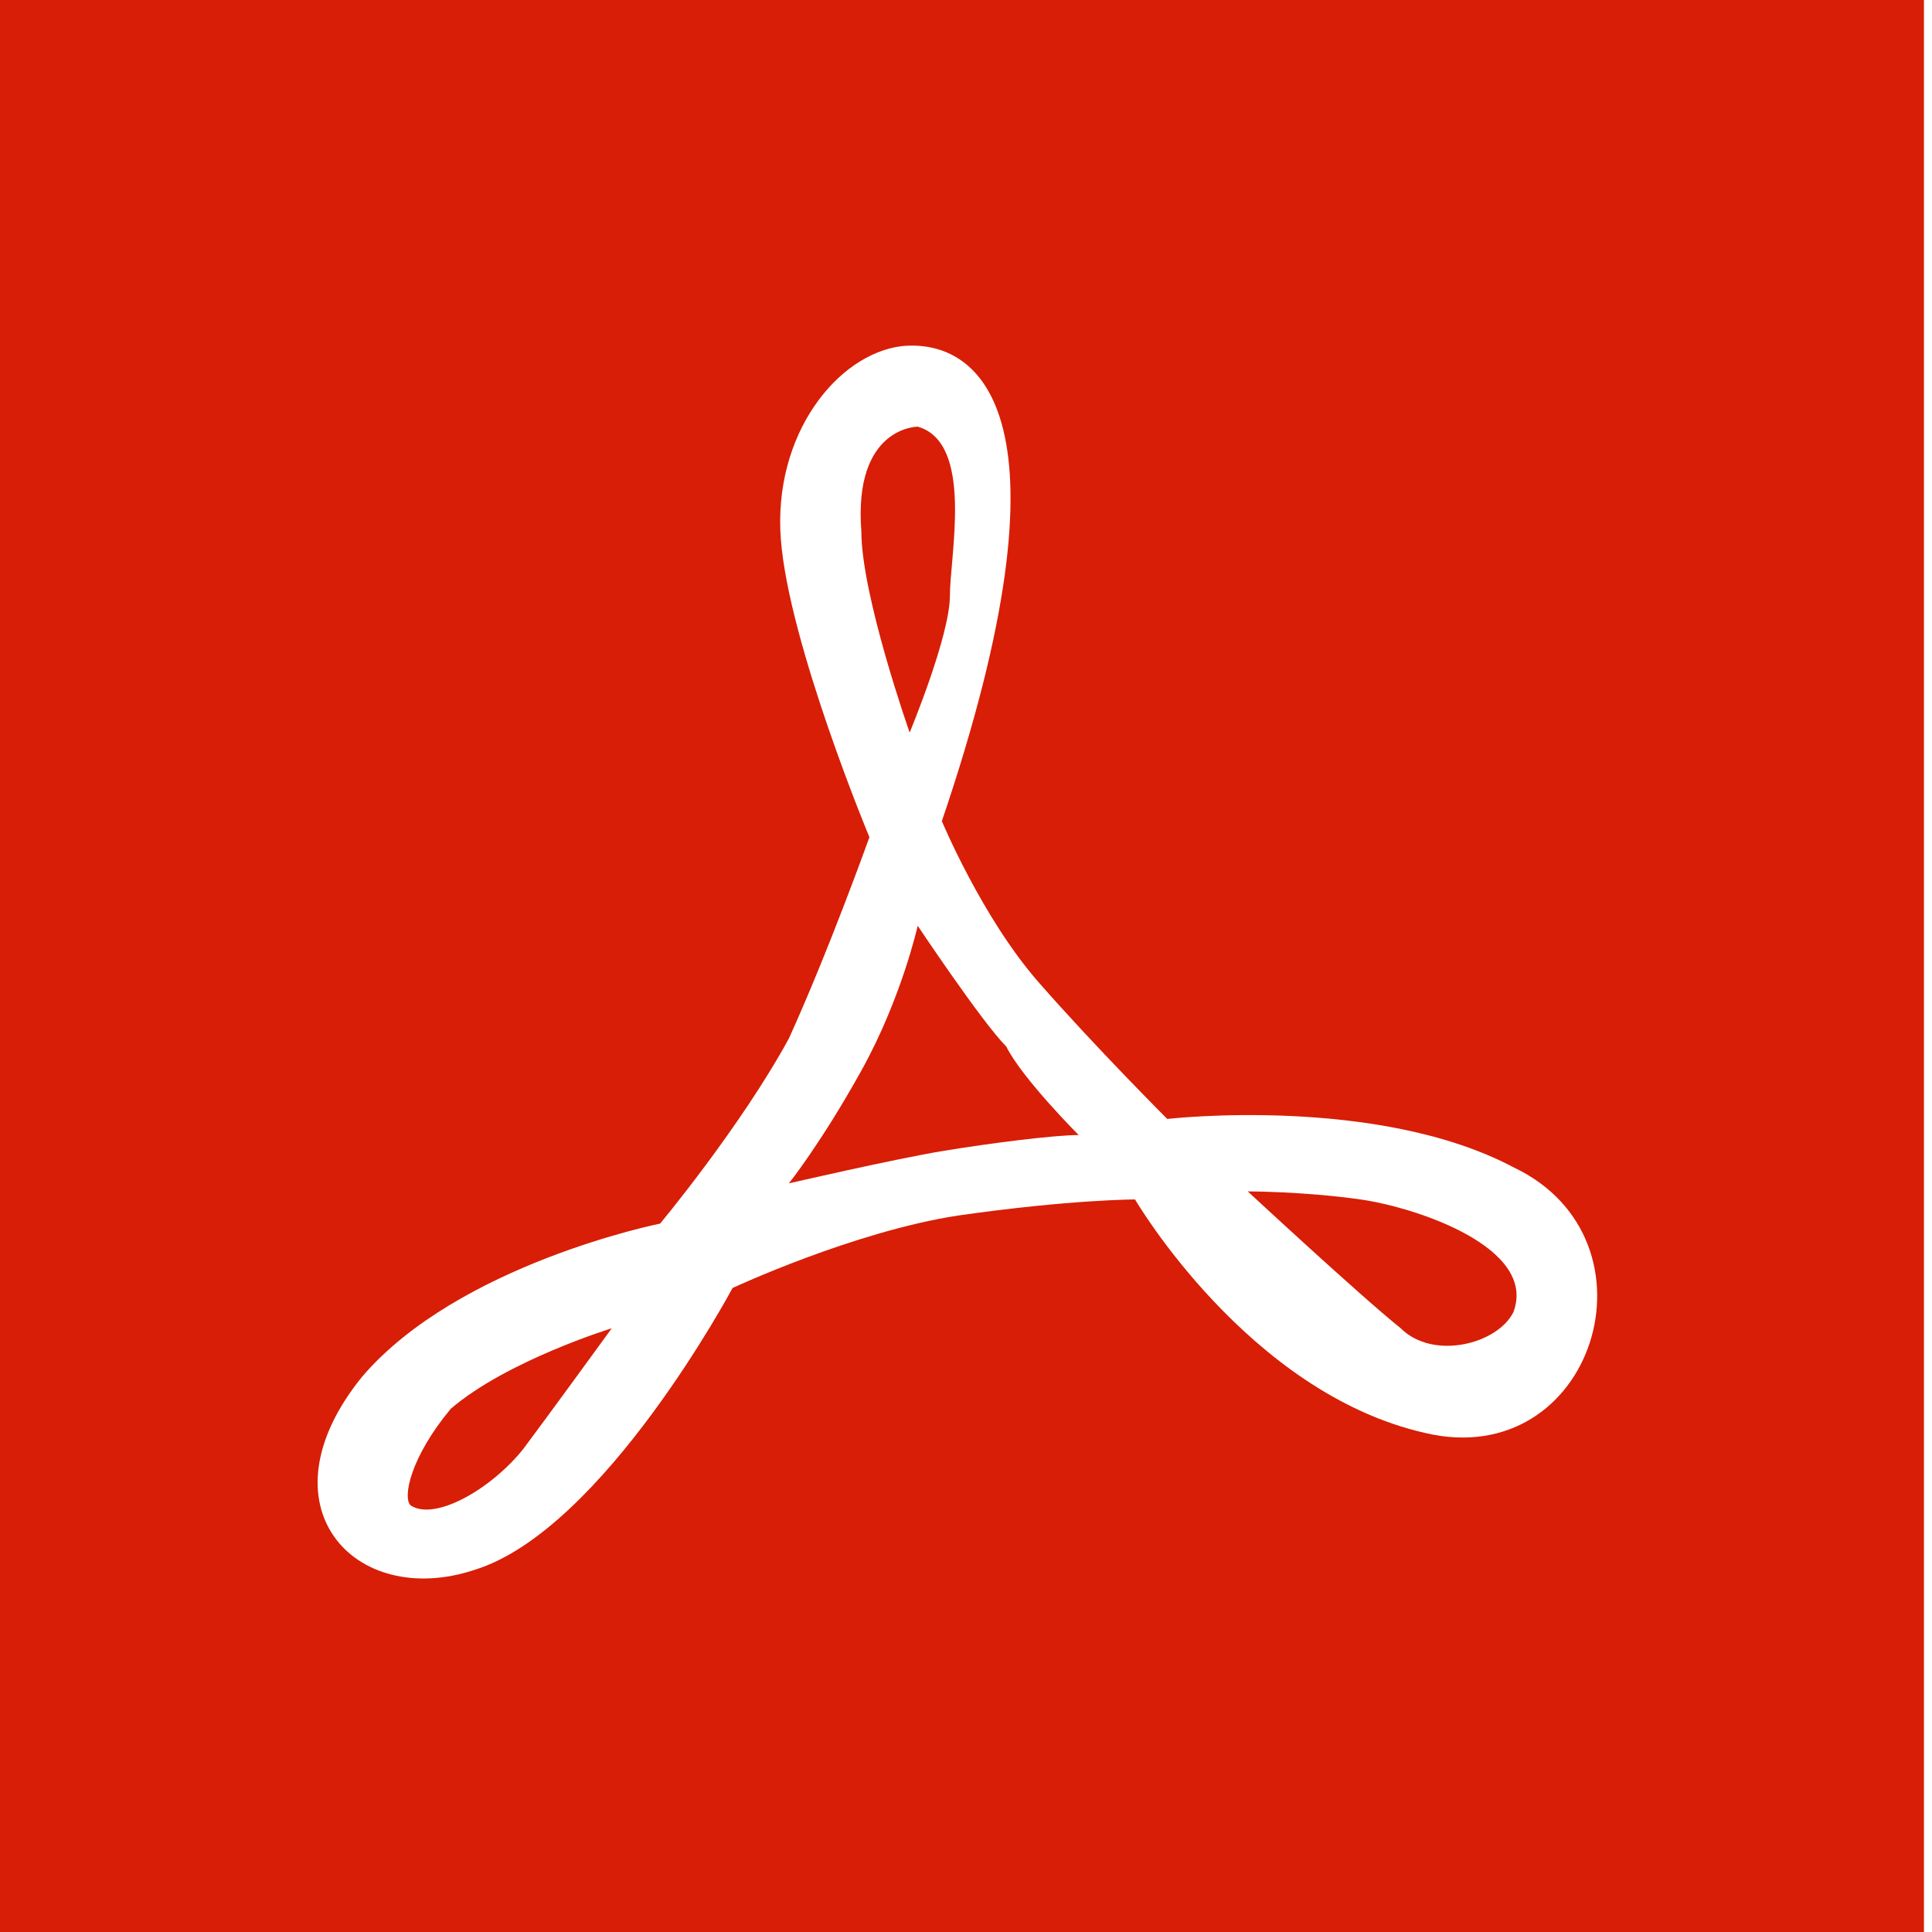 <?xml version="1.0" encoding="utf-8"?>
<!-- Generator: Adobe Illustrator 21.0.0, SVG Export Plug-In . SVG Version: 6.00 Build 0)  -->
<svg version="1.1" id="图层_1" xmlns="http://www.w3.org/2000/svg" xmlns:xlink="http://www.w3.org/1999/xlink" x="0px" y="0px"
	 viewBox="0 0 24 24" style="enable-background:new 0 0 24 24;" xml:space="preserve">
<style type="text/css">
	.st0{fill:#D81E06;}
</style>
<path class="st0" d="M5.1,18.7c0.3,0.2,1-0.2,1.4-0.7c0.3-0.4,1.1-1.5,1.1-1.5s-1.3,0.4-2,1C5.1,18.1,5,18.6,5.1,18.7z M11.4,11.5
	c0,0-0.2,0.9-0.7,1.8c-0.5,0.9-0.9,1.4-0.9,1.4s1.3-0.3,1.9-0.4c0.6-0.1,1.4-0.2,1.7-0.2c0,0-0.7-0.7-0.9-1.1
	C12.2,12.7,11.4,11.5,11.4,11.5z M11.8,7.4c0-0.5,0.3-1.9-0.4-2.1c0,0-0.8,0-0.7,1.3c0,0.8,0.6,2.5,0.6,2.5S11.8,7.9,11.8,7.4z
	 M16.9,14.9c-0.7-0.1-1.4-0.1-1.4-0.1s1.4,1.3,1.9,1.7c0.4,0.4,1.2,0.2,1.4-0.2C19.1,15.5,17.6,15,16.9,14.9z"/>
<path class="st0" d="M-0.1,0v24h24V0C23.9,0-0.1,0-0.1,0z M17.7,17.8c-2.2-0.5-3.6-2.9-3.6-2.9s-0.8,0-2.2,0.2
	C10.6,15.3,9.1,16,9.1,16S7.5,19,5.9,19.5c-1.5,0.5-2.7-0.8-1.4-2.4c1.2-1.4,3.7-1.9,3.7-1.9s1-1.2,1.6-2.3c0.5-1.1,1-2.5,1-2.5
	s-1-2.4-1.1-3.7c-0.1-1.3,0.7-2.3,1.5-2.4c1-0.1,2.2,0.9,0.5,5.9c0,0,0.5,1.2,1.2,2c0.7,0.8,1.6,1.7,1.6,1.7s2.6-0.3,4.3,0.6
	C20.7,15.4,19.8,18.3,17.7,17.8z"/>
</svg>
